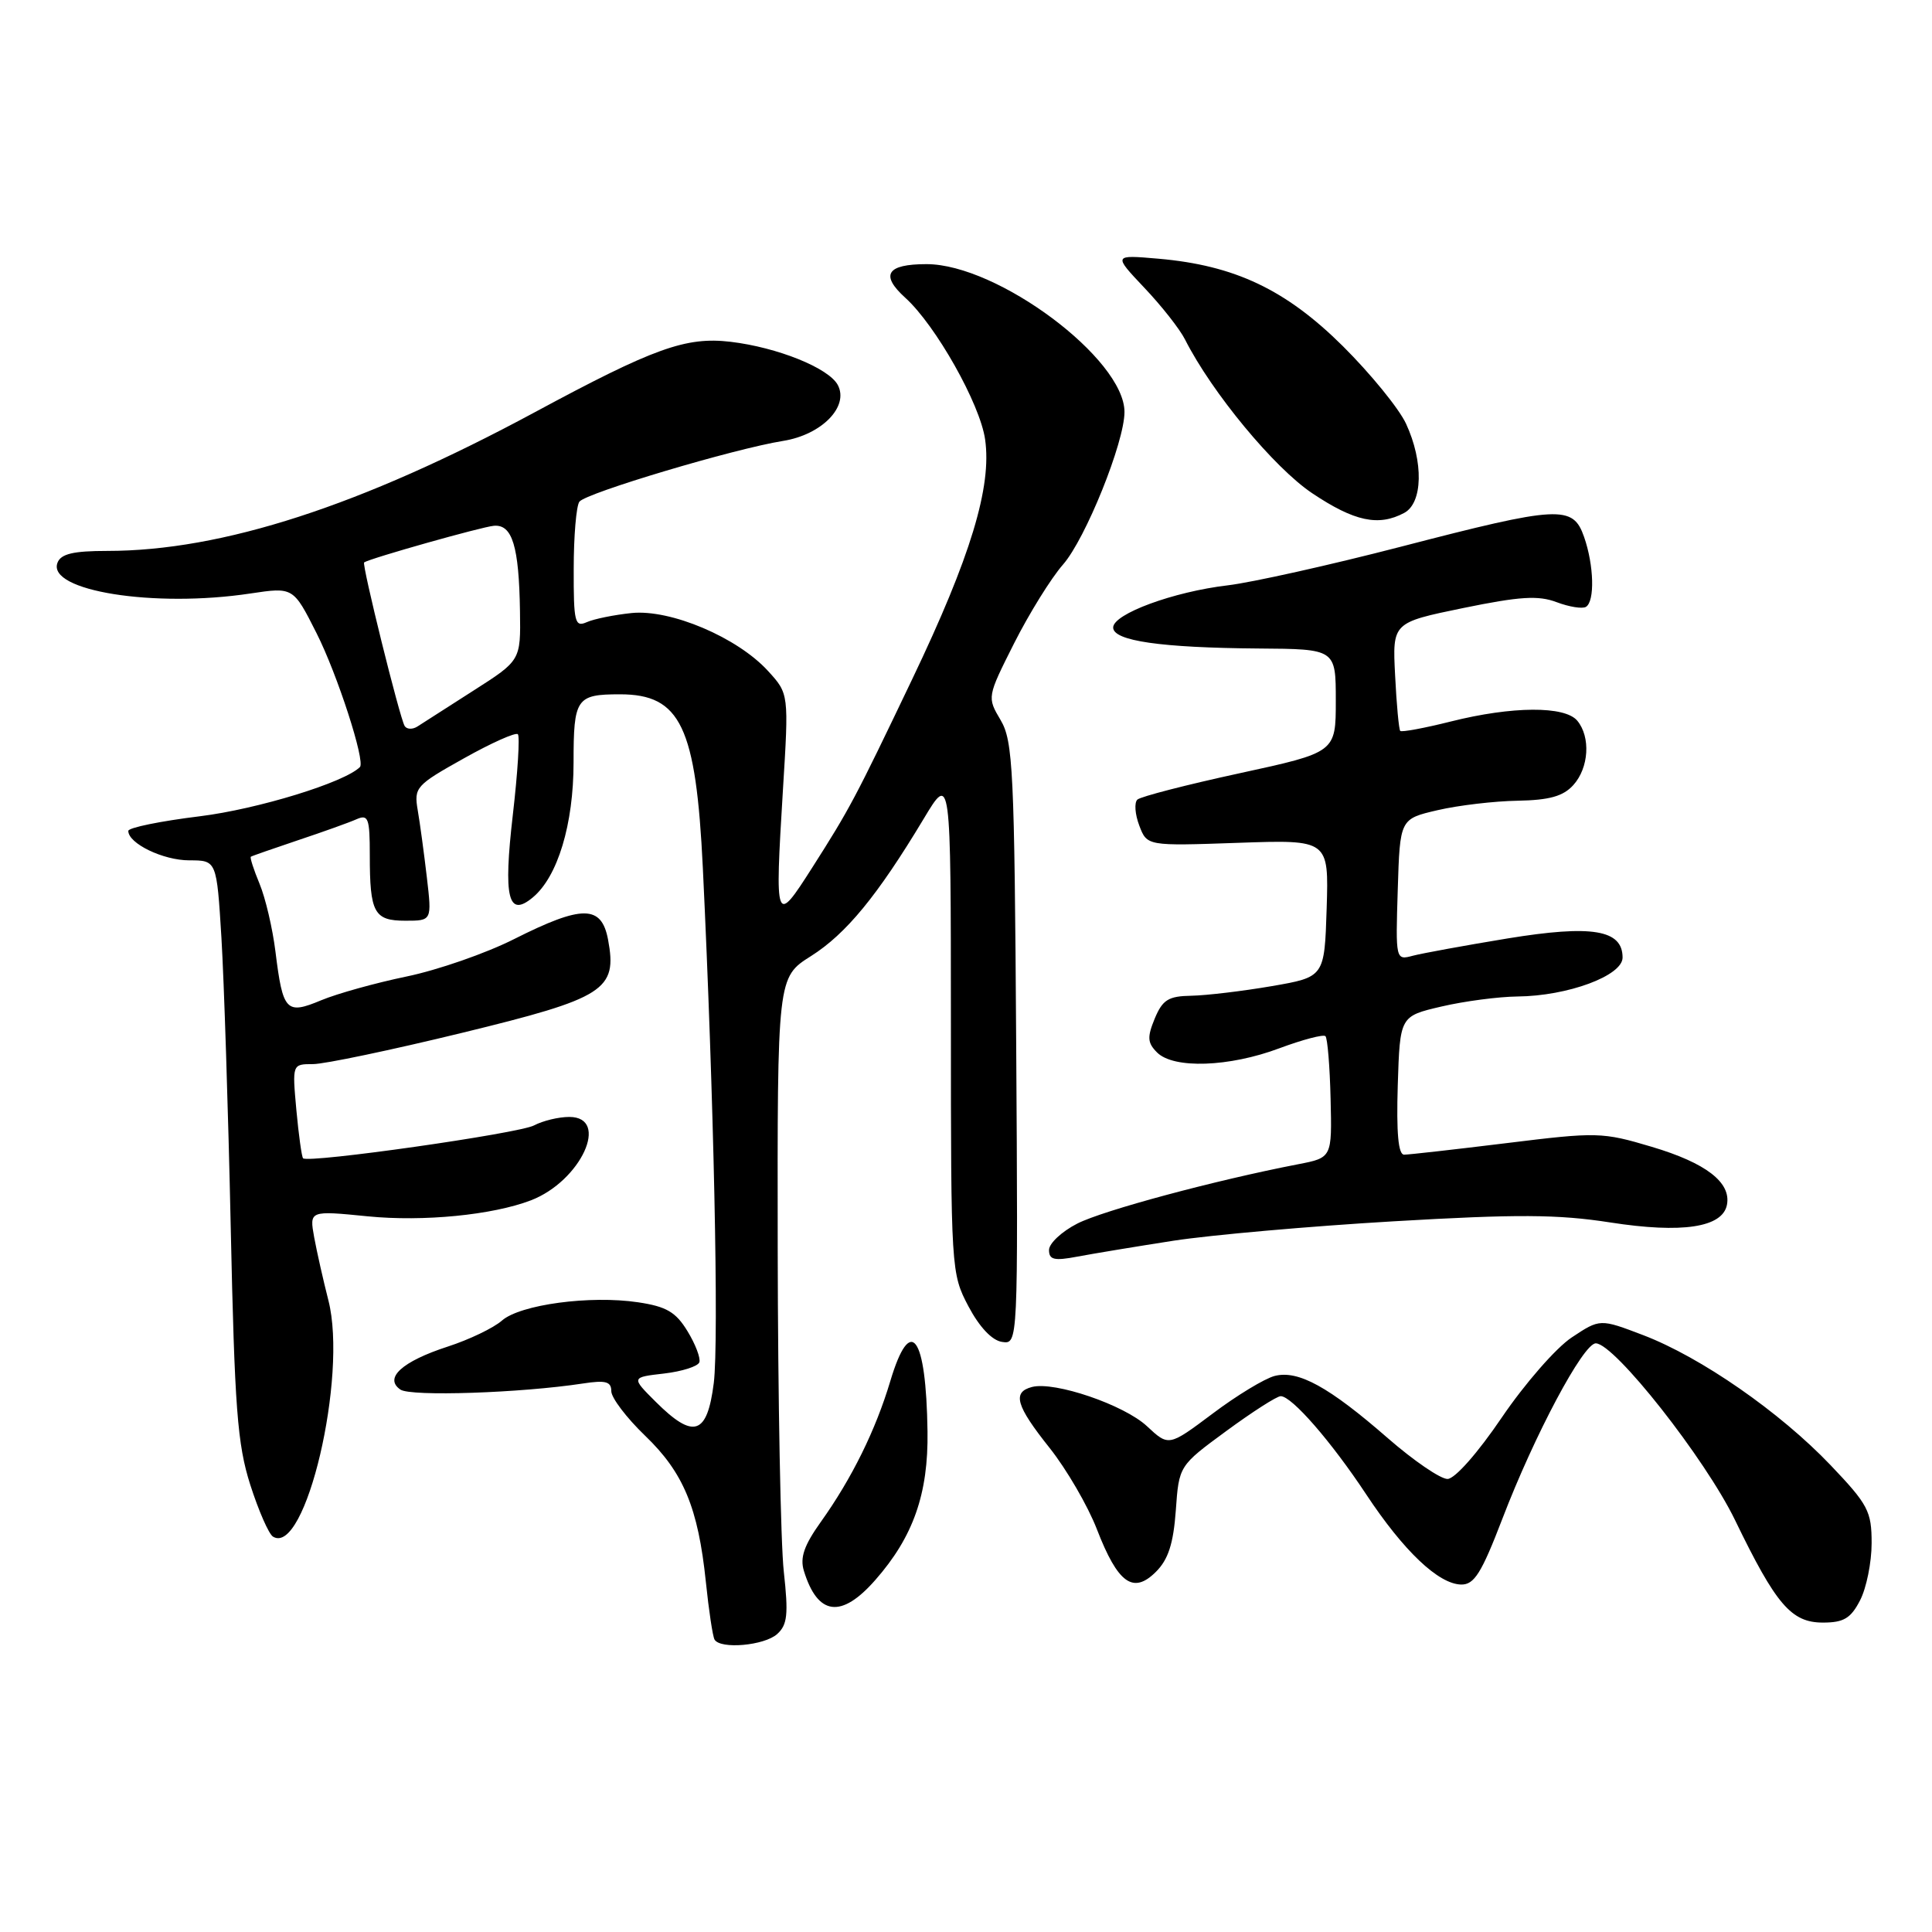 <?xml version="1.0" encoding="UTF-8" standalone="no"?>
<!DOCTYPE svg PUBLIC "-//W3C//DTD SVG 1.1//EN" "http://www.w3.org/Graphics/SVG/1.1/DTD/svg11.dtd" >
<svg xmlns="http://www.w3.org/2000/svg" xmlns:xlink="http://www.w3.org/1999/xlink" version="1.1" viewBox="0 0 256 256">
 <g >
 <path fill="currentColor"
d=" M 102.98 216.52 C 104.34 215.29 104.48 213.92 103.86 208.27 C 103.44 204.55 103.08 185.30 103.05 165.50 C 103.00 129.50 103.00 129.50 107.47 126.68 C 112.11 123.74 116.26 118.70 122.39 108.50 C 125.99 102.50 125.99 102.50 126.00 135.59 C 126.00 168.29 126.03 168.74 128.32 173.09 C 129.78 175.85 131.45 177.62 132.78 177.81 C 134.90 178.13 134.90 178.13 134.65 138.30 C 134.42 102.00 134.23 98.20 132.59 95.42 C 130.79 92.38 130.79 92.36 134.38 85.23 C 136.36 81.31 139.27 76.61 140.86 74.80 C 143.85 71.38 149.00 58.59 149.00 54.59 C 149.00 47.56 132.19 35.00 122.77 35.00 C 117.49 35.00 116.60 36.42 119.96 39.46 C 123.99 43.11 129.85 53.50 130.53 58.21 C 131.44 64.50 128.62 73.80 120.87 90.00 C 113.27 105.90 112.59 107.17 107.62 114.97 C 102.73 122.64 102.66 122.45 103.74 104.71 C 104.53 91.93 104.53 91.93 101.77 88.91 C 97.71 84.46 88.87 80.71 83.70 81.23 C 81.39 81.47 78.71 82.01 77.75 82.44 C 76.17 83.14 76.00 82.47 76.02 75.36 C 76.02 71.04 76.36 67.04 76.77 66.48 C 77.60 65.33 97.27 59.46 103.78 58.42 C 108.89 57.60 112.53 53.87 111.01 51.01 C 109.80 48.76 103.02 46.03 96.81 45.29 C 90.88 44.59 86.64 46.12 70.85 54.63 C 47.84 67.03 29.43 73.00 14.20 73.00 C 9.71 73.00 8.07 73.39 7.62 74.56 C 6.18 78.29 20.42 80.57 33.18 78.64 C 38.86 77.79 38.86 77.79 41.94 83.89 C 44.70 89.35 48.44 100.90 47.69 101.64 C 45.65 103.68 34.16 107.21 26.48 108.16 C 21.27 108.80 17.00 109.67 17.00 110.10 C 17.00 111.77 21.62 114.00 25.08 114.00 C 28.71 114.00 28.71 114.00 29.34 124.25 C 29.68 129.89 30.24 147.10 30.57 162.50 C 31.09 186.61 31.45 191.37 33.16 196.74 C 34.26 200.17 35.61 203.26 36.17 203.61 C 40.48 206.27 46.08 182.39 43.52 172.33 C 42.84 169.67 41.99 165.90 41.63 163.95 C 40.99 160.40 40.99 160.40 48.74 161.17 C 56.11 161.90 65.26 161.00 70.35 159.05 C 76.98 156.50 80.89 148.00 75.43 148.00 C 74.02 148.00 71.92 148.51 70.77 149.12 C 68.78 150.19 40.88 154.16 40.16 153.48 C 39.98 153.30 39.58 150.42 39.27 147.08 C 38.72 141.00 38.72 141.00 41.47 141.00 C 42.98 141.00 51.85 139.14 61.17 136.87 C 80.18 132.24 81.82 131.20 80.57 124.50 C 79.70 119.90 77.17 119.88 68.15 124.42 C 64.42 126.31 57.99 128.54 53.88 129.39 C 49.77 130.24 44.67 131.66 42.56 132.54 C 37.92 134.48 37.48 134.01 36.50 126.10 C 36.12 123.02 35.17 118.97 34.39 117.10 C 33.61 115.22 33.09 113.61 33.24 113.52 C 33.38 113.42 36.20 112.44 39.50 111.33 C 42.80 110.23 46.29 108.98 47.25 108.55 C 48.80 107.87 49.00 108.42 49.00 113.31 C 49.00 120.96 49.56 122.00 53.72 122.00 C 57.23 122.00 57.23 122.00 56.56 116.25 C 56.19 113.09 55.65 109.08 55.35 107.35 C 54.84 104.34 55.11 104.04 61.46 100.49 C 65.11 98.44 68.34 97.00 68.62 97.29 C 68.90 97.57 68.60 102.39 67.95 107.99 C 66.68 118.97 67.32 121.64 70.59 118.92 C 73.90 116.18 76.00 109.22 76.00 101.02 C 76.00 92.53 76.36 92.00 82.15 92.00 C 90.19 92.00 92.22 96.27 93.13 115.00 C 94.58 145.08 95.27 177.71 94.58 183.25 C 93.71 190.16 91.91 190.75 86.89 185.75 C 83.63 182.50 83.63 182.50 87.99 182.00 C 90.38 181.72 92.49 181.05 92.67 180.50 C 92.85 179.95 92.14 178.09 91.09 176.38 C 89.55 173.85 88.30 173.12 84.55 172.56 C 78.21 171.61 68.92 172.86 66.50 174.99 C 65.40 175.96 62.17 177.51 59.33 178.43 C 53.27 180.40 50.84 182.61 53.06 184.13 C 54.44 185.07 69.00 184.58 77.25 183.32 C 80.25 182.86 81.00 183.06 81.00 184.34 C 81.00 185.21 83.01 187.86 85.46 190.22 C 90.56 195.11 92.51 199.79 93.53 209.61 C 93.92 213.40 94.44 216.84 94.68 217.25 C 95.45 218.57 101.28 218.05 102.98 216.52 Z  M 246.47 212.05 C 247.31 210.43 248.00 207.02 248.00 204.48 C 248.00 200.24 247.54 199.37 242.55 194.13 C 235.84 187.10 225.38 179.84 217.75 176.92 C 212.01 174.73 212.01 174.73 208.26 177.22 C 206.19 178.59 202.03 183.36 199.00 187.82 C 195.83 192.50 192.79 195.95 191.81 195.97 C 190.89 195.99 187.33 193.56 183.90 190.57 C 176.09 183.76 172.02 181.52 168.90 182.32 C 167.58 182.66 163.88 184.90 160.68 187.31 C 154.86 191.67 154.86 191.67 151.98 188.98 C 148.95 186.15 139.74 183.01 136.75 183.78 C 134.10 184.47 134.61 186.25 139.08 191.86 C 141.32 194.68 144.15 199.54 145.35 202.65 C 148.13 209.83 150.16 211.28 153.17 208.27 C 154.80 206.65 155.48 204.54 155.80 200.15 C 156.22 194.22 156.22 194.22 162.50 189.61 C 165.96 187.07 169.19 185.00 169.70 185.00 C 171.17 185.00 176.39 191.00 181.02 198.00 C 186.00 205.53 190.61 209.90 193.61 209.96 C 195.34 209.99 196.30 208.47 199.07 201.25 C 203.33 190.13 209.79 178.00 211.45 178.00 C 213.92 178.00 225.97 193.30 229.91 201.44 C 235.34 212.65 237.36 215.00 241.55 215.00 C 244.30 215.00 245.24 214.44 246.47 212.05 Z  M 115.99 209.35 C 121.01 203.64 123.02 197.93 122.90 189.67 C 122.72 176.89 120.64 174.08 117.97 183.00 C 116.03 189.50 112.86 195.92 108.77 201.65 C 106.55 204.76 105.98 206.39 106.52 208.15 C 108.35 214.10 111.48 214.50 115.99 209.35 Z  M 155.50 164.40 C 160.45 163.64 173.57 162.48 184.65 161.83 C 201.03 160.87 206.41 160.90 213.36 161.98 C 222.89 163.46 228.25 162.65 228.83 159.64 C 229.40 156.68 226.06 154.10 218.87 151.96 C 212.30 150.00 211.62 149.99 199.62 151.47 C 192.77 152.31 186.67 153.00 186.05 153.00 C 185.28 153.00 185.02 150.12 185.21 143.82 C 185.50 134.65 185.50 134.65 191.00 133.37 C 194.03 132.66 198.56 132.07 201.07 132.04 C 207.73 131.98 215.00 129.29 215.00 126.88 C 215.00 123.19 210.95 122.52 199.75 124.35 C 194.11 125.28 188.47 126.31 187.21 126.64 C 184.93 127.25 184.92 127.22 185.21 117.88 C 185.50 108.51 185.50 108.51 190.50 107.35 C 193.25 106.71 198.02 106.15 201.10 106.10 C 205.31 106.02 207.13 105.51 208.47 104.03 C 210.54 101.75 210.79 97.66 209.00 95.50 C 207.36 93.52 200.38 93.56 192.25 95.60 C 188.74 96.48 185.72 97.04 185.54 96.85 C 185.36 96.66 185.05 93.35 184.86 89.50 C 184.50 82.50 184.50 82.50 193.87 80.57 C 201.38 79.03 203.83 78.87 206.26 79.79 C 207.93 80.42 209.68 80.70 210.15 80.41 C 211.34 79.67 211.21 74.90 209.90 71.15 C 208.42 66.90 206.64 66.99 185.63 72.44 C 176.21 74.88 165.88 77.18 162.68 77.56 C 155.47 78.41 147.50 81.35 147.50 83.15 C 147.50 84.92 153.81 85.83 166.75 85.93 C 177.00 86.00 177.00 86.00 177.00 92.85 C 177.00 99.69 177.00 99.69 164.25 102.46 C 157.24 103.98 151.15 105.55 150.71 105.95 C 150.28 106.35 150.39 107.89 150.96 109.39 C 151.99 112.10 151.99 112.10 164.03 111.68 C 176.07 111.26 176.07 111.26 175.79 120.36 C 175.50 129.46 175.50 129.46 168.50 130.67 C 164.65 131.33 159.87 131.90 157.87 131.94 C 154.82 131.99 154.05 132.47 153.01 134.96 C 151.99 137.44 152.04 138.18 153.32 139.46 C 155.51 141.65 162.87 141.40 169.53 138.90 C 172.62 137.75 175.36 137.03 175.63 137.30 C 175.90 137.57 176.21 141.30 176.31 145.59 C 176.50 153.40 176.50 153.40 172.00 154.27 C 160.99 156.40 146.18 160.38 142.75 162.13 C 140.69 163.18 139.00 164.76 139.00 165.63 C 139.00 166.93 139.69 167.09 142.75 166.51 C 144.81 166.12 150.55 165.17 155.50 164.40 Z  M 186.07 67.96 C 188.53 66.64 188.65 61.20 186.31 56.15 C 185.38 54.14 181.61 49.52 177.94 45.87 C 170.38 38.37 163.61 35.16 153.50 34.28 C 147.50 33.76 147.50 33.76 151.63 38.13 C 153.91 40.53 156.34 43.62 157.03 45.00 C 160.58 52.01 168.84 61.99 173.88 65.36 C 179.47 69.10 182.67 69.78 186.07 67.96 Z  M 53.62 96.20 C 52.97 95.15 47.91 74.73 48.25 74.52 C 49.14 73.95 63.86 69.80 65.44 69.67 C 67.88 69.46 68.77 72.36 68.90 81.00 C 69.00 87.51 69.00 87.51 62.75 91.50 C 59.32 93.70 55.97 95.84 55.32 96.26 C 54.67 96.68 53.90 96.65 53.62 96.20 Z "/>
</g>
</svg>